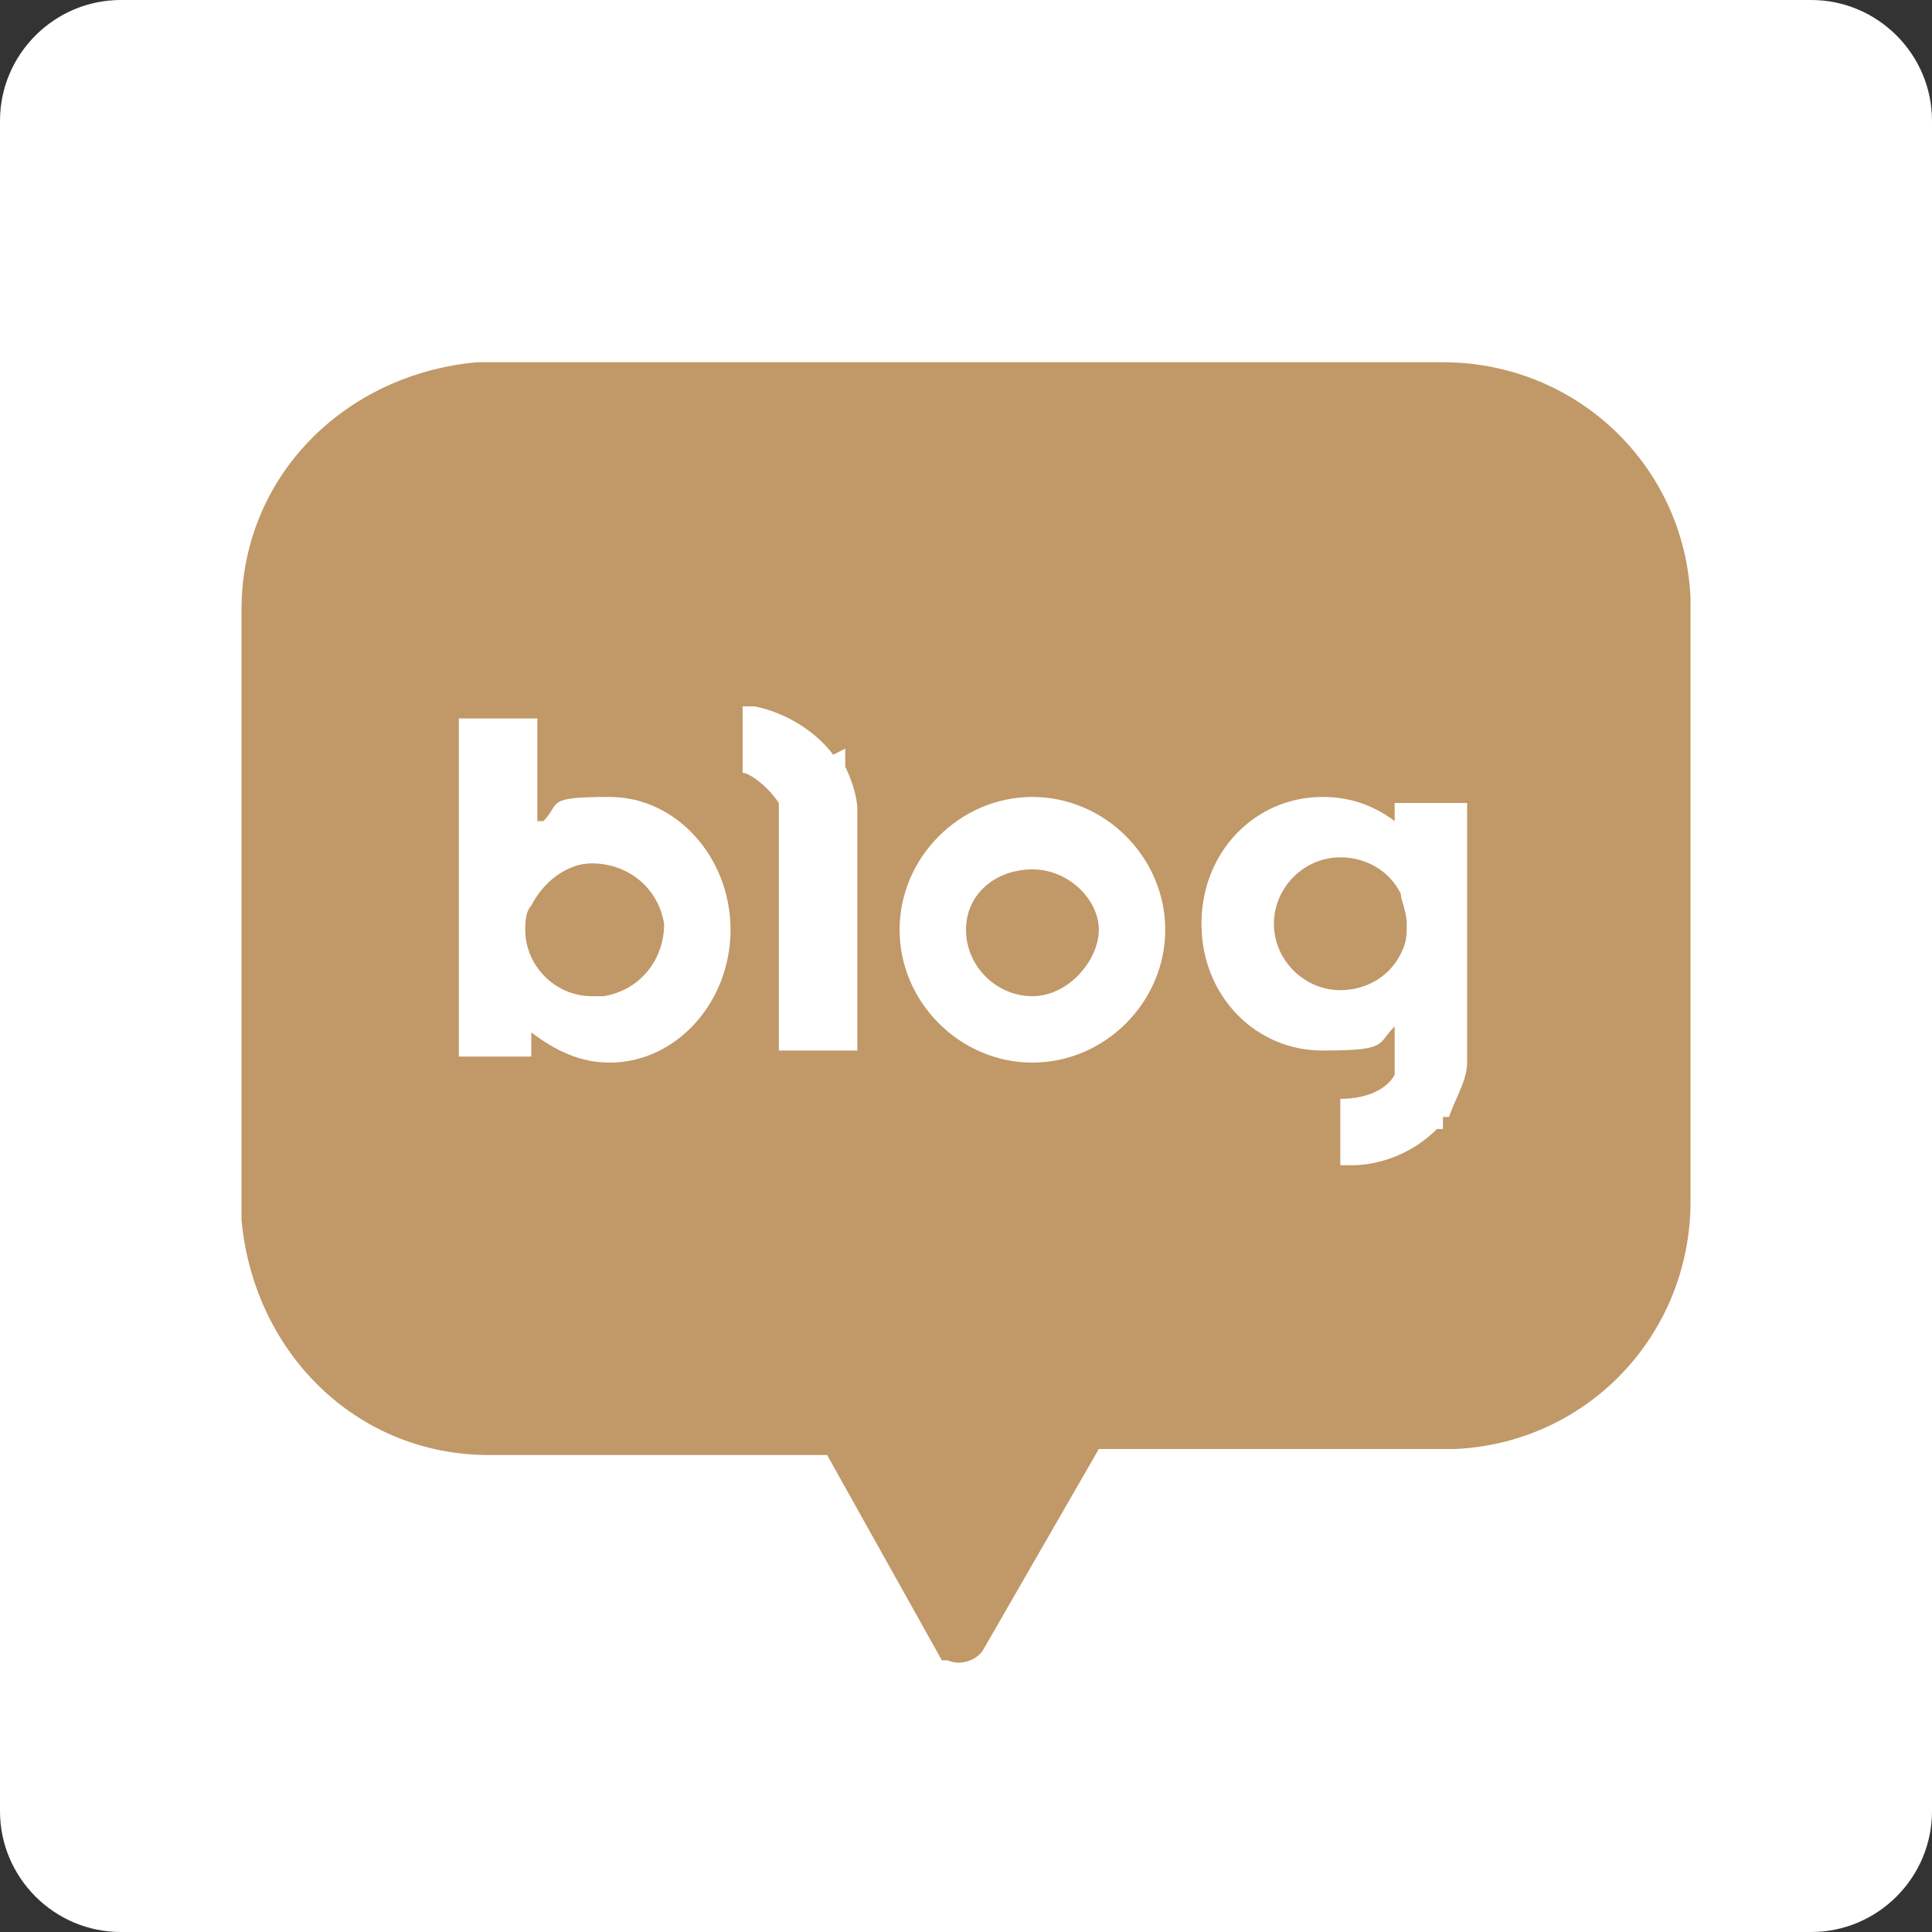 <?xml version="1.0" encoding="UTF-8"?>
<svg xmlns="http://www.w3.org/2000/svg" version="1.1" viewBox="0 0 32 32">
  <rect x="0" y="0" width="32" height="32" fill="#333333" stroke="none"/>
  <defs>
    <style>
      .cls-1 {
        fill: #fff;
      }

      .cls-2 {
        fill: #c19867;
      }
    </style>
  </defs>
  <!-- Generator: Adobe Illustrator 28.6.0, SVG Export Plug-In . SVG Version: 1.2.0 Build 709)  -->
  <g>
    <g id="Layer_1" focusable="false">
      <path class="cls-1" d="M30,0c1.1,0,2,.9,2,2v28c0,1.1-.9,2-2,2H2c-1.1,0-2-.9-2-2V2C0,.9.9,0,2,0h28Z"/>
      <path class="cls-2" d="M23.9,6c2.2,0,4,1.7,4.1,3.9v.2s0,9.8,0,9.8c0,2.2-1.7,4-3.9,4.1h-5.9l-1.9,3.3c-.1.2-.4.3-.6.2,0,0,0,0-.1,0h0c0,0-1.9-3.4-1.9-3.4h-5.6c-2.2,0-3.9-1.7-4.1-3.9v-.2s0-9.9,0-9.9c0-2.2,1.7-3.9,3.9-4.1h.2s15.9,0,15.9,0ZM21.9,13.2c-1.1,0-2,.9-2,2.1s.9,2.1,2,2.1.9-.1,1.2-.4v.6h0c0,0,0,.2,0,.2-.1.2-.4.4-.9.4v1.1h.2c.3,0,.9-.1,1.4-.6h.1c0-.1,0-.2,0-.2h.1c.1-.3.3-.6.3-.9v-4.3h-1.2v.3c-.4-.3-.8-.4-1.2-.4ZM8.8,11.9h-1.2v5.6h1.2v-.4c.4.3.8.5,1.3.5,1.1,0,2-1,2-2.2s-.9-2.2-2-2.2-.8.1-1.1.4h-.1c0,.1,0-1.7,0-1.7ZM17.1,13.2c-1.2,0-2.2,1-2.2,2.2s1,2.2,2.2,2.2,2.2-1,2.2-2.2-1-2.2-2.2-2.2ZM13.8,12.5c-.3-.4-.8-.7-1.3-.8h-.2v1.1h0c.1,0,.4.2.6.5h0v4.1h1.3v-4c0-.2-.1-.5-.2-.7h0c0-.1,0-.3,0-.3ZM9.8,14.3c.6,0,1.1.4,1.2,1,0,.6-.4,1.1-1,1.2,0,0-.1,0-.2,0-.6,0-1.1-.5-1.1-1.1,0,0,0,0,0,0,0-.1,0-.3.1-.4.2-.4.6-.7,1-.7ZM17.1,14.4c.6,0,1.1.5,1.1,1s-.5,1.1-1.1,1.1-1.1-.5-1.1-1.1.5-1,1.1-1ZM22.2,14.2c.4,0,.8.2,1,.6,0,.1.1.3.1.5s0,.3-.1.5c-.2.4-.6.6-1,.6-.6,0-1.1-.5-1.1-1.1,0,0,0,0,0,0,0-.6.5-1.1,1.1-1.1Z"/>
    </g>
  </g>
</svg>